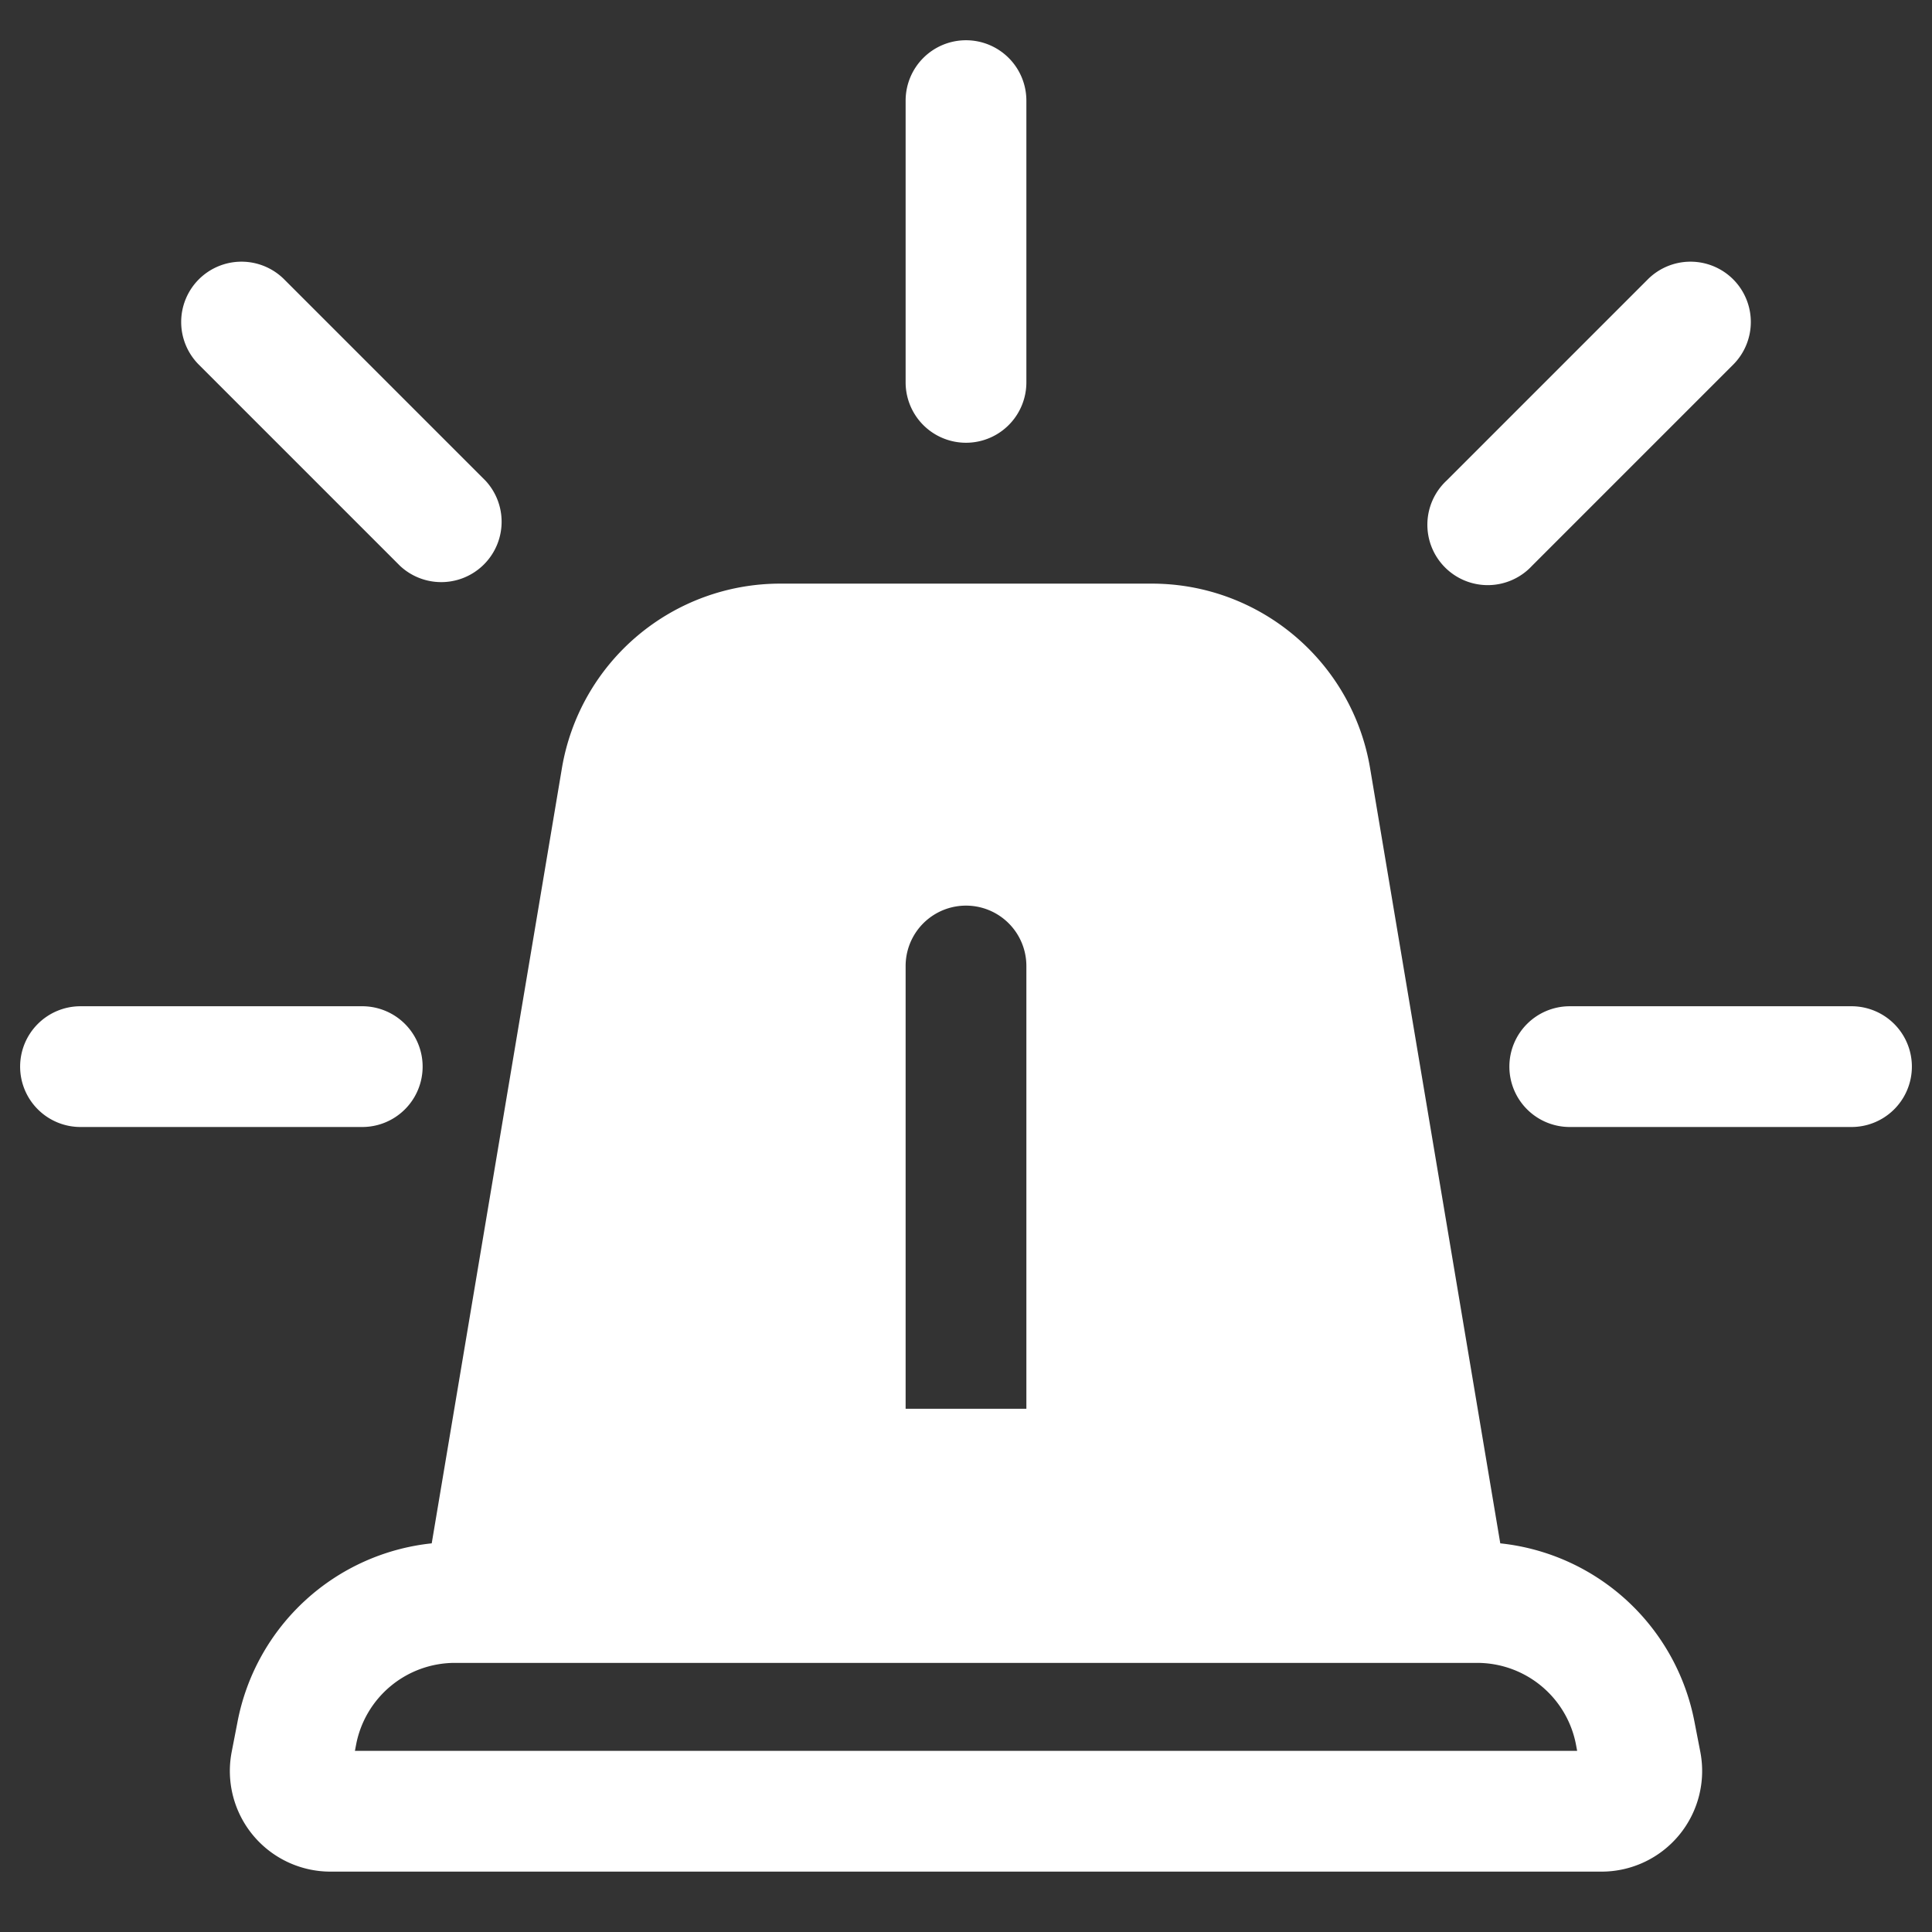 <svg xmlns="http://www.w3.org/2000/svg" width="24" height="24" fill="none" viewBox="0 0 24 24"><rect x="0" y="0" width="24" height="24" fill="#333333" stroke="none"/><g fill="#fff" fill-rule="evenodd" clip-path="url(#a)" clip-rule="evenodd"><path d="M6.98 9.544A2.75 2.75 0 0 1 9.692 7.25h4.616c1.343 0 2.49.97 2.712 2.294l1.617 9.628a2.75 2.75 0 0 1 2.412 2.215l.073.376a1.25 1.25 0 0 1-1.227 1.487H4.105a1.25 1.25 0 0 1-1.227-1.487l.073-.376a2.75 2.75 0 0 1 2.412-2.215zm-.093 9.613h10.227L15.54 9.793a1.25 1.25 0 0 0-1.233-1.043H9.692c-.61 0-1.131.44-1.232 1.043zm11.462 1.5H5.651a1.25 1.25 0 0 0-1.227 1.014l-.015.079h15.183l-.015-.08a1.25 1.25 0 0 0-1.228-1.013"/><path d="M7.712 9.657 6 19.5h12l-1.712-9.843A2 2 0 0 0 14.318 8H9.682a2 2 0 0 0-1.97 1.657M12.75 12a.75.75 0 0 0-1.5 0v5.5h1.5zM12 .5a.75.75 0 0 1 .75.75v3.5a.75.75 0 0 1-1.5 0v-3.5A.75.75 0 0 1 12 .5m6.75 12.75a.75.75 0 0 1 .75-.75H23a.75.75 0 0 1 0 1.5h-3.5a.75.75 0 0 1-.75-.75m2.78-9.78a.75.75 0 0 1 0 1.06l-2.5 2.5a.75.75 0 1 1-1.06-1.06l2.5-2.5a.75.75 0 0 1 1.06 0m-19.06 0a.75.75 0 0 0 0 1.06l2.5 2.5a.75.75 0 0 0 1.06-1.06l-2.5-2.5a.75.75 0 0 0-1.06 0M.25 13.25A.75.75 0 0 1 1 12.5h3.5a.75.75 0 0 1 0 1.5H1a.75.75 0 0 1-.75-.75"/></g><defs><clipPath id="a"><path fill="#fff" d="M0 0h24v24H0z"/></clipPath></defs></svg>
